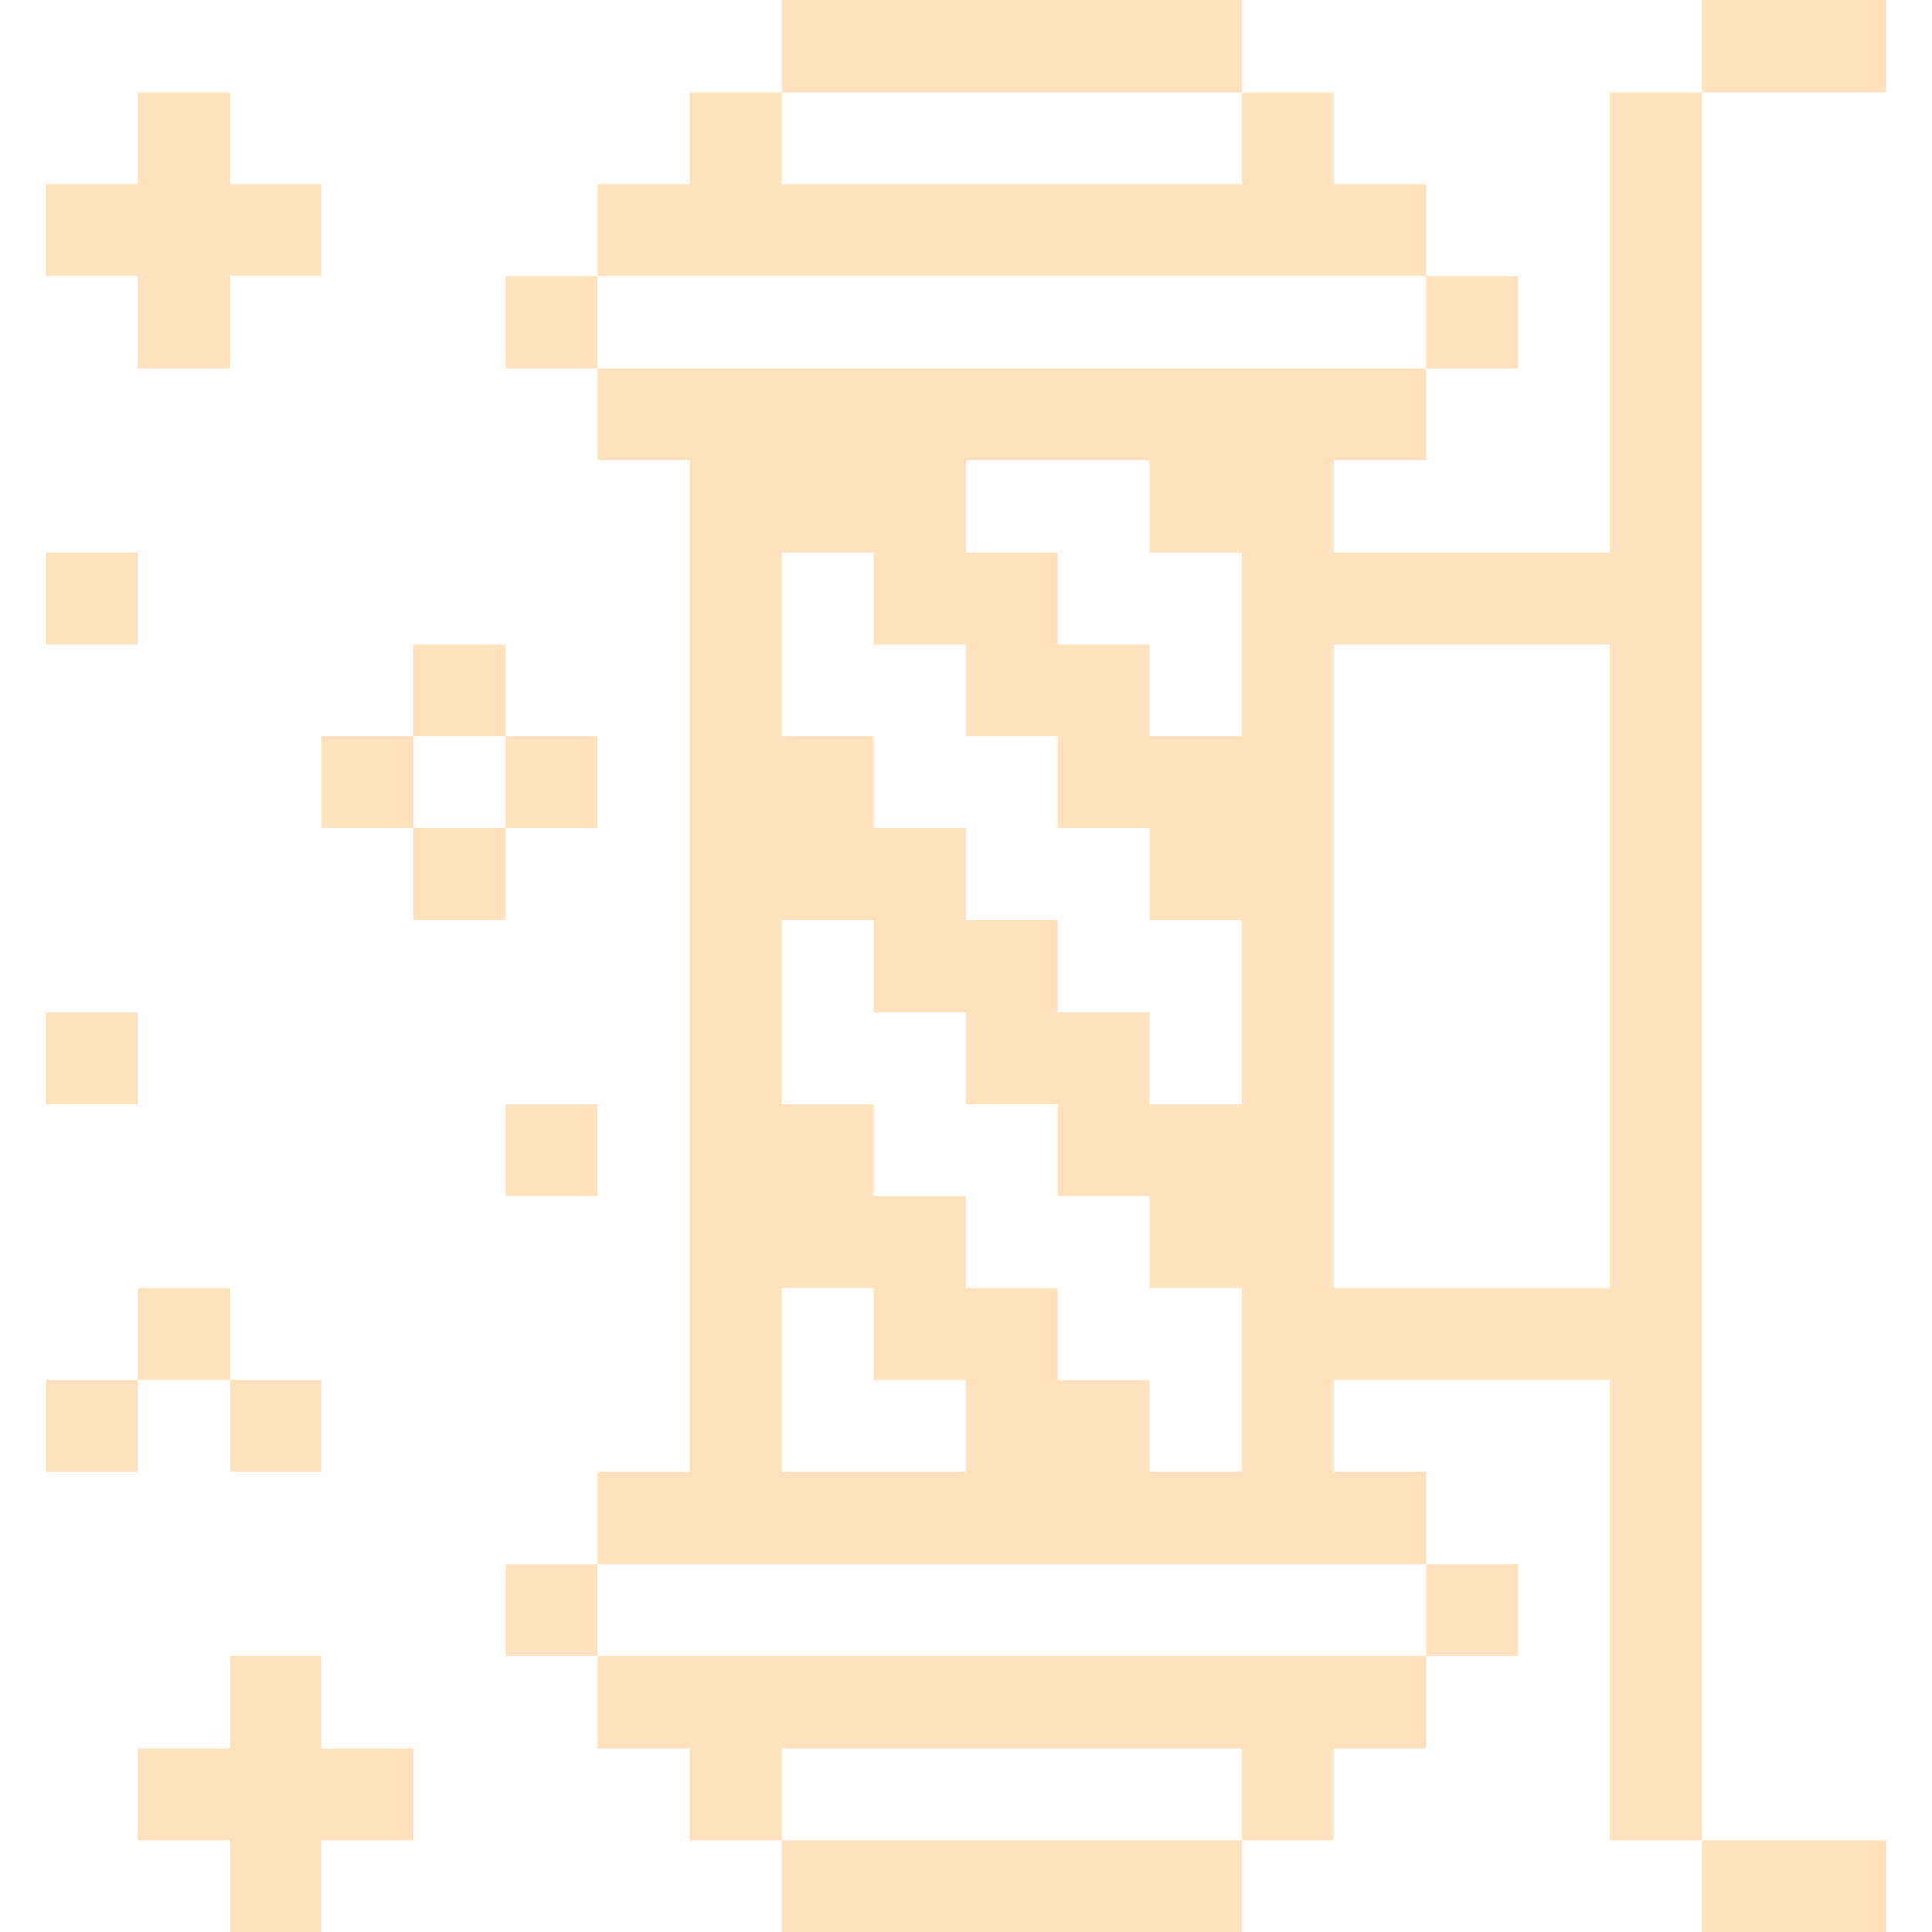 <?xml version="1.0" encoding="UTF-8" standalone="no"?><svg width='78' height='78' viewBox='0 0 78 78' fill='none' xmlns='http://www.w3.org/2000/svg'>
<path d='M5.558 55.721H1.853V59.426H5.558V55.721ZM5.558 40.877H1.853V44.582H5.558V40.877ZM5.558 22.303H1.853V26.008H5.558V22.303ZM1.853 7.434H5.558V3.729H9.287V7.434H12.992V11.139H9.287V14.869H5.558V11.139H1.853V7.434ZM9.287 52.016H5.558V55.721H9.287V52.016ZM9.287 78V74.295H5.558V70.59H9.287V66.861H12.992V70.59H16.697V74.295H12.992V78H9.287ZM12.992 55.721H9.287V59.426H12.992V55.721ZM16.697 29.713H12.992V33.443H16.697V29.713ZM20.426 33.443H16.697V37.148H20.426V33.443ZM20.426 26.008H16.697V29.713H20.426V26.008ZM24.131 63.156H20.426V66.861H24.131V63.156ZM24.131 44.582H20.426V48.287H24.131V44.582ZM24.131 29.713H20.426V33.443H24.131V29.713ZM24.131 11.139H20.426V14.869H24.131V11.139ZM57.574 66.861V70.59H53.844V74.295H50.139V70.59H31.566V74.295H27.861V70.59H24.131V66.861H57.574ZM50.139 74.295H31.566V78H50.139V74.295ZM50.139 0H31.566V3.729H50.139V0Z' fill='#FFE1BE'/>
<path d='M64.984 74.295V55.721H53.844V59.426H57.574V63.156H24.131V59.426H27.861V18.574H24.131V14.869H57.574V18.574H53.844V22.303H64.984V3.729H68.713V74.295H64.984ZM31.566 59.426H39V55.721H35.271V52.016H31.566V59.426ZM50.139 22.303H46.41V18.574H39V22.303H42.705V26.008H46.41V29.713H50.139V22.303ZM50.139 37.148H46.41V33.443H42.705V29.713H39V26.008H35.271V22.303H31.566V29.713H35.271V33.443H39V37.148H42.705V40.877H46.41V44.582H50.139V37.148ZM50.139 52.016H46.41V48.287H42.705V44.582H39V40.877H35.271V37.148H31.566V44.582H35.271V48.287H39V52.016H42.705V55.721H46.41V59.426H50.139V52.016ZM64.984 26.008H53.844V52.016H64.984V26.008Z' fill='#FFE1BE'/>
<path d='M24.131 11.139V7.434H27.861V3.729H31.566V7.434H50.139V3.729H53.844V7.434H57.574V11.139H24.131ZM61.279 63.156H57.574V66.861H61.279V63.156ZM61.279 11.139H57.574V14.869H61.279V11.139ZM76.147 0H68.713V3.729H76.147V0ZM76.147 74.295H68.713V78H76.147V74.295Z' fill='#FFE1BE'/>
</svg>
